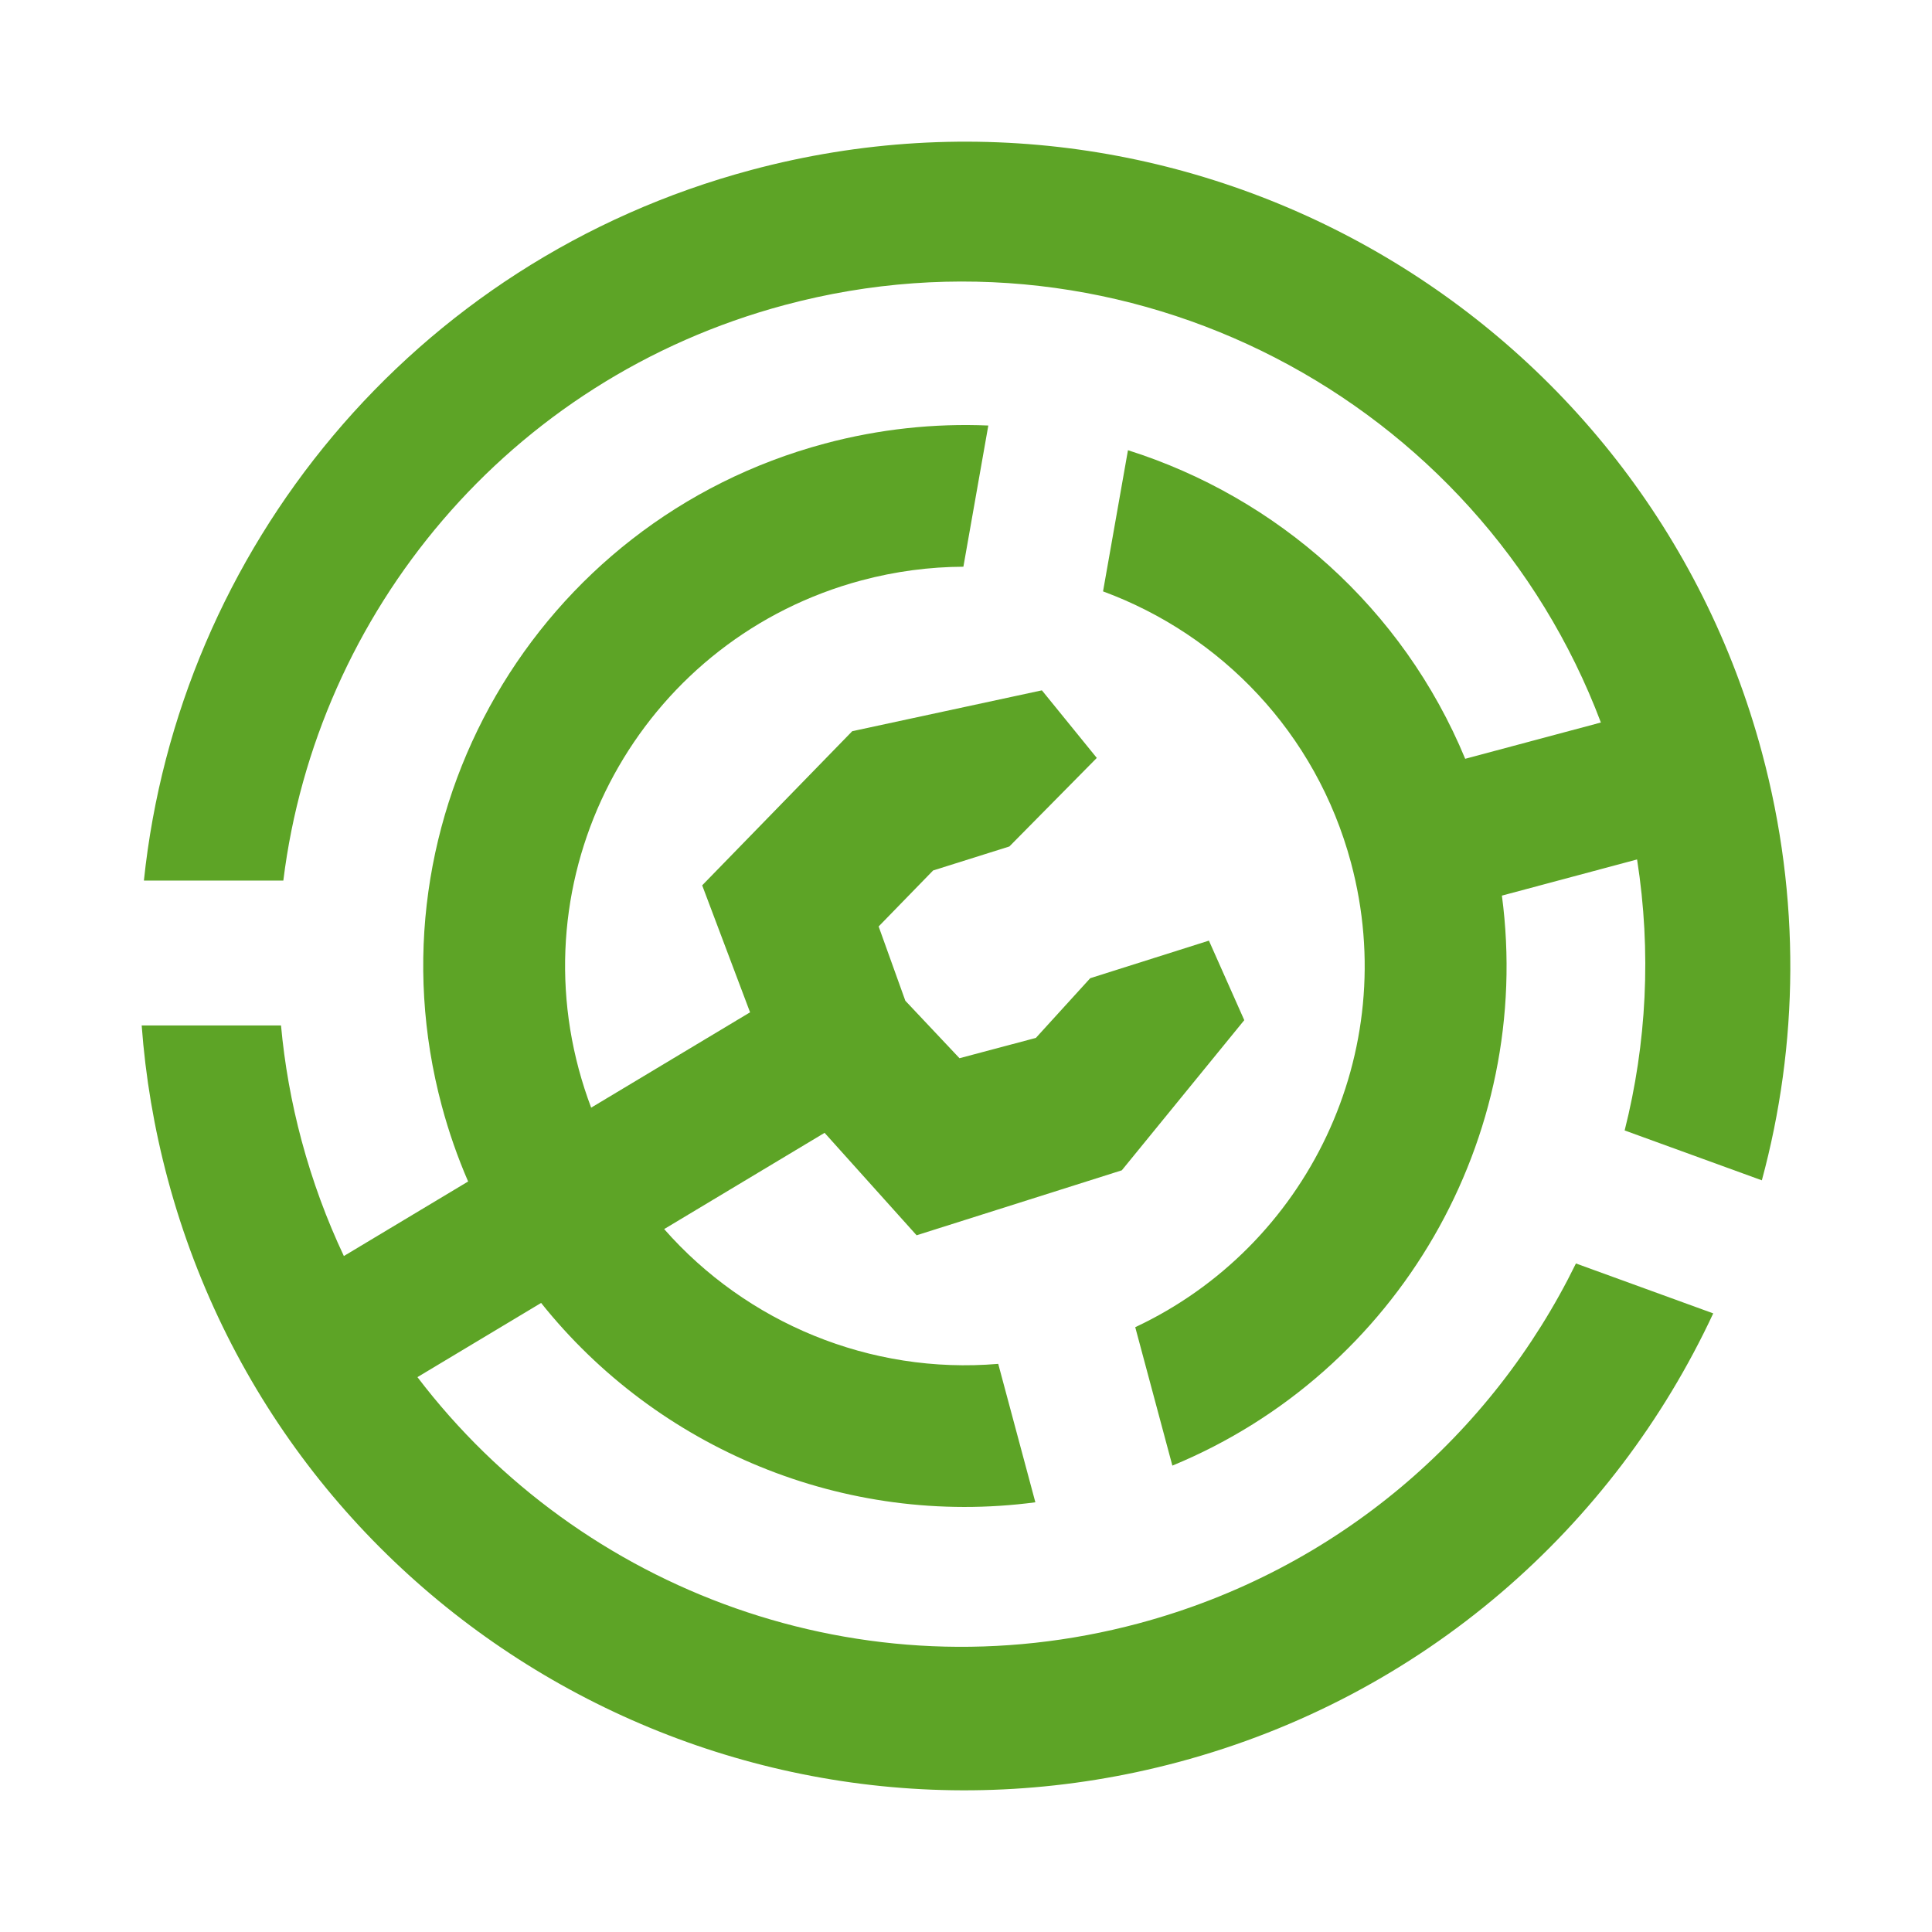 <svg width="50" height="50" viewBox="0 0 600 600" fill="none" xmlns="http://www.w3.org/2000/svg">
<path fill-rule="evenodd" clip-rule="evenodd" d="M547.16 366.56C558.55 324.47 559.32 278.91 547.2 233.76C510.57 97.23 370.04 16.2 233.33 52.78C127.81 81.02 55.39 171.07 44.69 273.47H87.99C98.29 190.33 157.74 117.73 243.75 94.71C350.05 66.26 459.13 123.67 497.17 224.38L455.03 235.65C435.64 188.8 396.57 154.45 350.3 139.82L342.56 183.66C379.09 197.13 408.72 227.5 419.56 267.91C435.36 326.8 405.94 387.14 352.56 412.17L364.09 455.16C434.25 426.21 476.4 353.3 466.43 278.14L508.41 266.91C512.91 295.62 511.35 324.16 504.55 351.07L547.16 366.56Z" fill="#5DA426"/>
<path d="M365.99 547.22C229.27 583.8 88.75 502.77 52.11 366.24C47.84 350.31 45.17 334.33 44 318.46H87.27C88.36 330.37 90.47 342.35 93.68 354.29C97.04 366.8 101.45 378.75 106.79 390.07L145.38 366.92C142.13 359.42 139.39 351.6 137.21 343.47C113.17 253.87 166.41 161.77 256.13 137.76C273.13 133.21 290.23 131.44 306.93 132.15L299.19 176C288.73 176.05 278.11 177.42 267.53 180.25C201.31 197.98 162.01 265.95 179.75 332.09C180.85 336.16 182.13 340.13 183.59 343.99L232.94 314.38L218.07 274.95L264.67 227.08L323.57 214.39L340.62 235.38L313.47 262.88L289.79 270.33L272.87 287.72L281.16 310.79C281.16 310.79 297.95 328.63 297.98 328.64L321.7 322.33L338.58 303.79L375.44 292.12L386.42 316.82L348.39 363.45L284.66 383.63L256.08 351.81L206.26 381.7C231.8 410.78 270.2 426.93 310.01 423.56L321.54 466.55C262.13 474.41 204.1 449.82 168.05 404.64L129.64 427.68C180.25 494.17 267.84 527.11 353.61 504.16C415.35 487.64 463.4 445.56 489.42 392.38L532.06 407.88C501.17 474.16 442.22 526.82 365.99 547.22Z" fill="#5DA426"/>
</svg>
